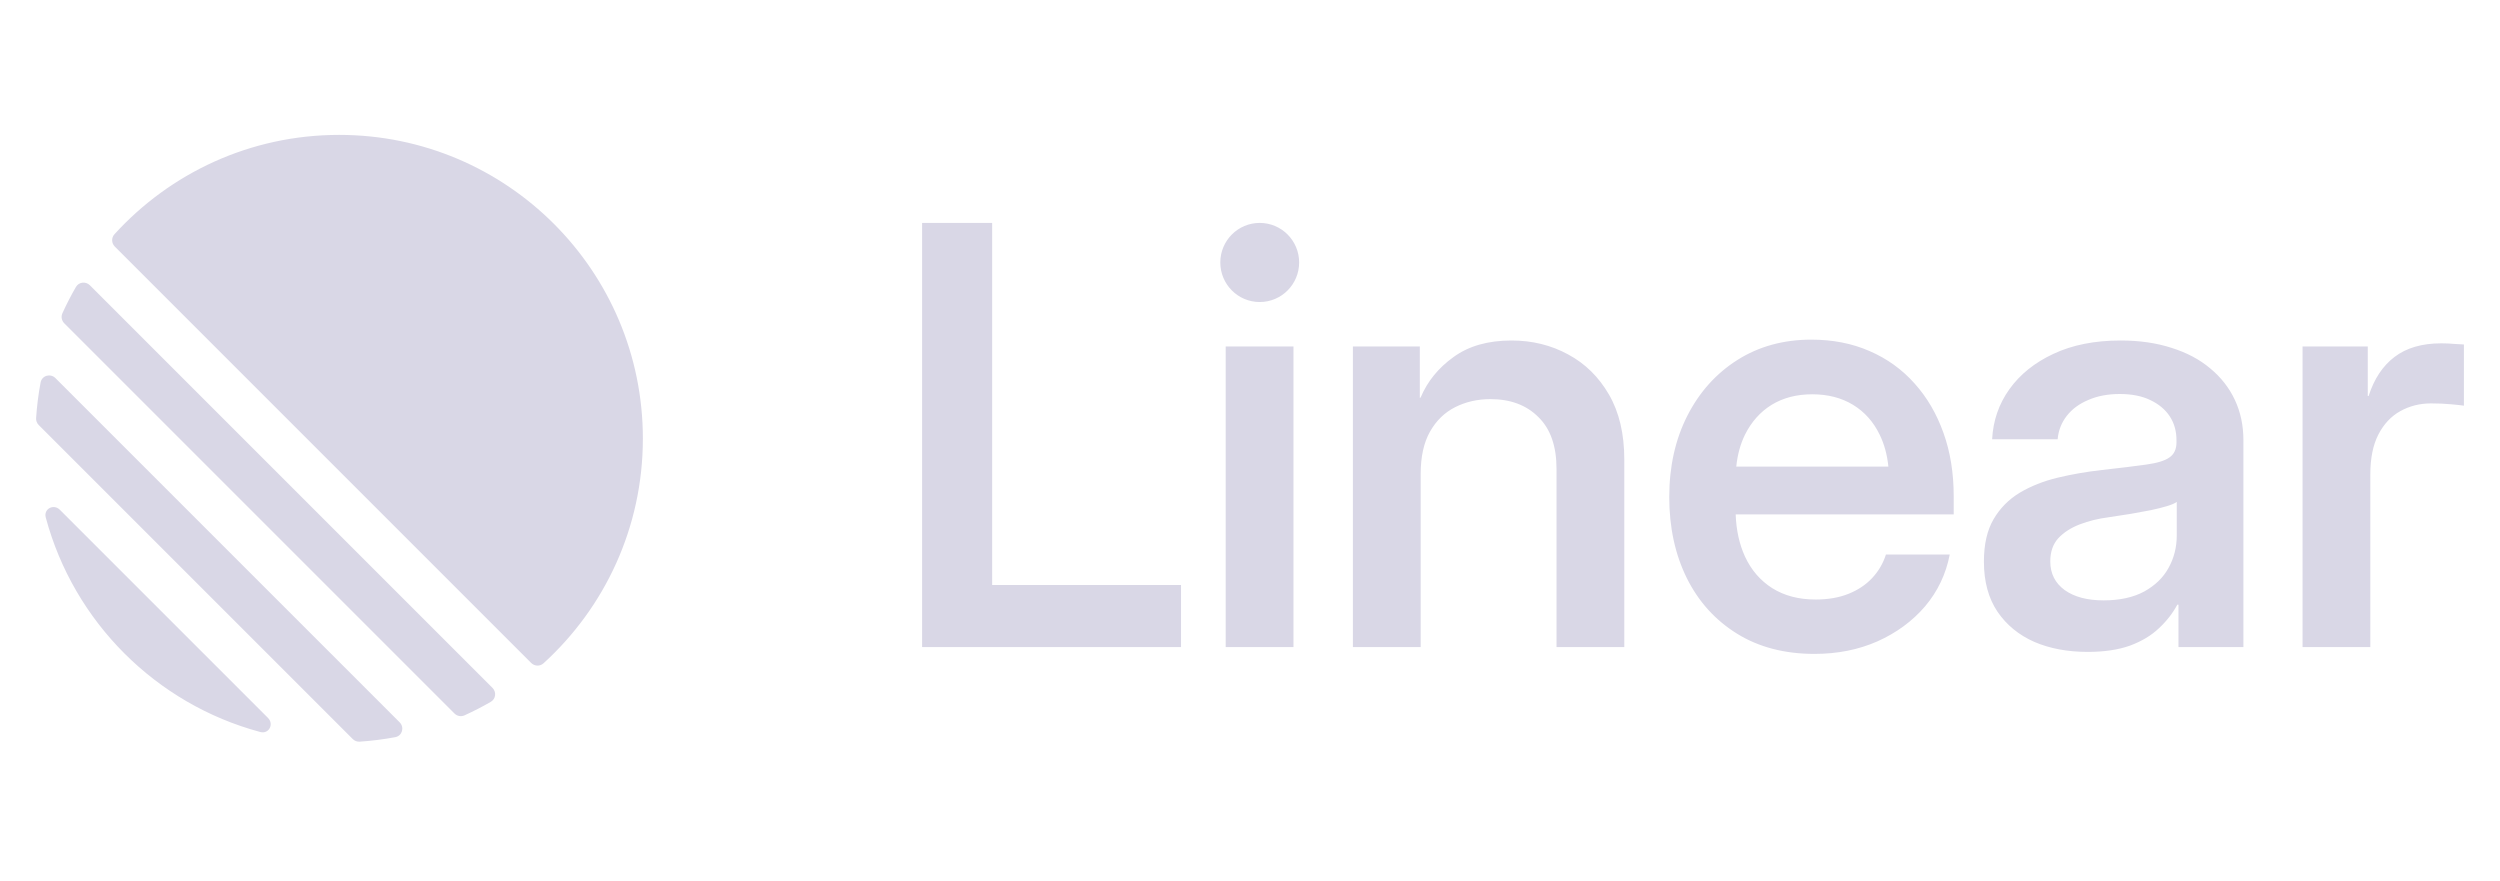 <svg width="278" height="98" viewBox="0 0 278 98" fill="none" xmlns="http://www.w3.org/2000/svg">
<g clip-path="url(#clip0_1602_304)">
<path fill-rule="evenodd" clip-rule="evenodd" d="M12.725 26.051C12.369 26.442 12.392 27.044 12.767 27.419L59.068 73.72C59.443 74.094 60.044 74.118 60.436 73.761C67.225 67.584 71.487 58.677 71.487 48.774C71.487 30.121 56.365 15 37.712 15C27.81 15 18.903 19.262 12.725 26.051ZM6.938 34.838C6.767 35.215 6.854 35.657 7.146 35.95L50.536 79.34C50.829 79.633 51.272 79.719 51.649 79.549C52.651 79.094 53.627 78.592 54.575 78.045C55.138 77.72 55.224 76.952 54.764 76.492L9.995 31.723C9.535 31.263 8.767 31.349 8.442 31.912C7.895 32.859 7.393 33.836 6.938 34.838ZM4.306 47.262C4.103 47.059 3.995 46.779 4.014 46.492C4.103 45.15 4.271 43.829 4.513 42.534C4.659 41.757 5.607 41.487 6.166 42.046L44.441 80.321C44.999 80.879 44.73 81.828 43.953 81.973C42.658 82.215 41.337 82.383 39.994 82.473C39.708 82.492 39.428 82.384 39.224 82.181L4.306 47.262ZM6.655 56.687C5.957 55.99 4.832 56.591 5.088 57.543C8.199 69.149 17.338 78.288 28.944 81.399C29.896 81.655 30.497 80.529 29.8 79.832L6.655 56.687ZM140.081 33.586C142.502 33.586 144.465 31.616 144.465 29.187C144.465 26.757 142.502 24.788 140.081 24.788C137.661 24.788 135.698 26.757 135.698 29.187C135.698 31.616 137.661 33.586 140.081 33.586ZM102.537 71.953V24.79H110.327V65.052H131.329V71.953H102.537ZM157.979 52.708V71.953H150.442V38.528H157.884V44.257L157.979 44.193C158.736 42.4 159.955 40.901 161.637 39.699C163.319 38.475 165.463 37.863 168.071 37.863C170.383 37.863 172.485 38.38 174.378 39.414C176.27 40.427 177.783 41.914 178.919 43.877C180.054 45.839 180.622 48.245 180.622 51.094V71.953H173.085V52.138C173.085 49.606 172.412 47.686 171.066 46.377C169.742 45.048 167.965 44.383 165.737 44.383C164.307 44.383 163.004 44.679 161.826 45.27C160.649 45.86 159.714 46.768 159.02 47.992C158.326 49.216 157.979 50.788 157.979 52.708ZM226.225 71.383C227.949 72.122 229.925 72.491 232.153 72.491C233.983 72.491 235.549 72.259 236.852 71.795C238.156 71.309 239.228 70.666 240.069 69.864C240.931 69.062 241.614 68.186 242.119 67.237H242.245V71.953H249.467V48.941C249.467 47.316 249.151 45.829 248.521 44.478C247.89 43.128 246.976 41.956 245.777 40.965C244.6 39.973 243.17 39.213 241.488 38.686C239.806 38.137 237.914 37.863 235.812 37.863C232.932 37.863 230.44 38.359 228.337 39.35C226.256 40.321 224.627 41.629 223.449 43.275C222.272 44.921 221.631 46.778 221.525 48.846H228.811C228.894 47.876 229.231 47.01 229.82 46.251C230.408 45.491 231.208 44.9 232.217 44.478C233.226 44.035 234.392 43.813 235.717 43.813C237.042 43.813 238.166 44.035 239.092 44.478C240.037 44.921 240.763 45.523 241.267 46.282C241.772 47.042 242.024 47.928 242.024 48.941V49.194C242.024 49.954 241.761 50.513 241.236 50.872C240.731 51.231 239.869 51.495 238.65 51.663C237.451 51.832 235.812 52.033 233.73 52.265C232.027 52.455 230.387 52.74 228.811 53.119C227.234 53.499 225.825 54.059 224.584 54.797C223.365 55.536 222.398 56.517 221.683 57.741C220.968 58.965 220.611 60.537 220.611 62.457C220.611 64.673 221.116 66.53 222.125 68.028C223.134 69.505 224.501 70.623 226.225 71.383ZM238.429 65.781C237.21 66.435 235.706 66.762 233.92 66.762C232.111 66.762 230.671 66.382 229.599 65.622C228.526 64.841 227.991 63.776 227.991 62.425C227.991 61.37 228.285 60.516 228.873 59.861C229.484 59.207 230.282 58.69 231.27 58.31C232.259 57.931 233.33 57.667 234.487 57.519C235.328 57.393 236.148 57.266 236.947 57.139C237.746 56.992 238.492 56.855 239.186 56.728C239.88 56.58 240.469 56.432 240.952 56.285C241.457 56.137 241.825 55.979 242.055 55.81V59.545C242.055 60.853 241.751 62.056 241.141 63.153C240.552 64.23 239.648 65.105 238.429 65.781ZM256.043 71.953V38.528H263.296V44.035H263.391C264 42.136 264.957 40.69 266.26 39.699C267.585 38.686 269.319 38.179 271.464 38.179C271.99 38.179 272.463 38.2 272.883 38.243C273.325 38.264 273.693 38.285 273.987 38.306V45.111C273.714 45.069 273.23 45.016 272.536 44.953C271.843 44.89 271.107 44.858 270.329 44.858C269.088 44.858 267.953 45.143 266.923 45.713C265.892 46.282 265.072 47.158 264.463 48.34C263.874 49.501 263.58 50.967 263.58 52.74V71.953H256.043ZM136.297 71.953V38.528H143.834V71.953H136.297ZM193.158 70.465C195.576 71.963 198.446 72.713 201.767 72.713C204.332 72.713 206.666 72.248 208.769 71.32C210.892 70.37 212.658 69.072 214.067 67.427C215.475 65.76 216.39 63.839 216.81 61.666H209.715C209.399 62.657 208.884 63.533 208.169 64.293C207.476 65.031 206.603 65.612 205.552 66.034C204.501 66.456 203.281 66.667 201.894 66.667C200.023 66.667 198.414 66.245 197.069 65.401C195.744 64.557 194.735 63.386 194.041 61.887C193.412 60.508 193.067 58.947 193.009 57.203H217.252V55.177C217.252 52.602 216.873 50.26 216.117 48.15C215.36 46.019 214.287 44.183 212.9 42.642C211.512 41.081 209.841 39.878 207.886 39.034C205.951 38.19 203.797 37.768 201.421 37.768C198.33 37.768 195.597 38.517 193.221 40.015C190.845 41.513 188.985 43.581 187.639 46.219C186.294 48.857 185.621 51.874 185.621 55.272C185.621 58.648 186.273 61.655 187.576 64.293C188.88 66.909 190.741 68.967 193.158 70.465ZM209.021 48.34C208.327 46.905 207.339 45.797 206.056 45.016C204.774 44.236 203.261 43.845 201.515 43.845C199.791 43.845 198.288 44.236 197.005 45.016C195.744 45.797 194.756 46.905 194.041 48.34C193.531 49.379 193.208 50.561 193.073 51.885H209.988C209.853 50.561 209.531 49.379 209.021 48.34Z" fill="#D9D7E6"/>
</g>
<defs>
<clipPath id="clip0_1602_304">
<rect width="270" height="67.5" fill="white" transform="translate(4 15)"/>
</clipPath>
</defs>
</svg>

